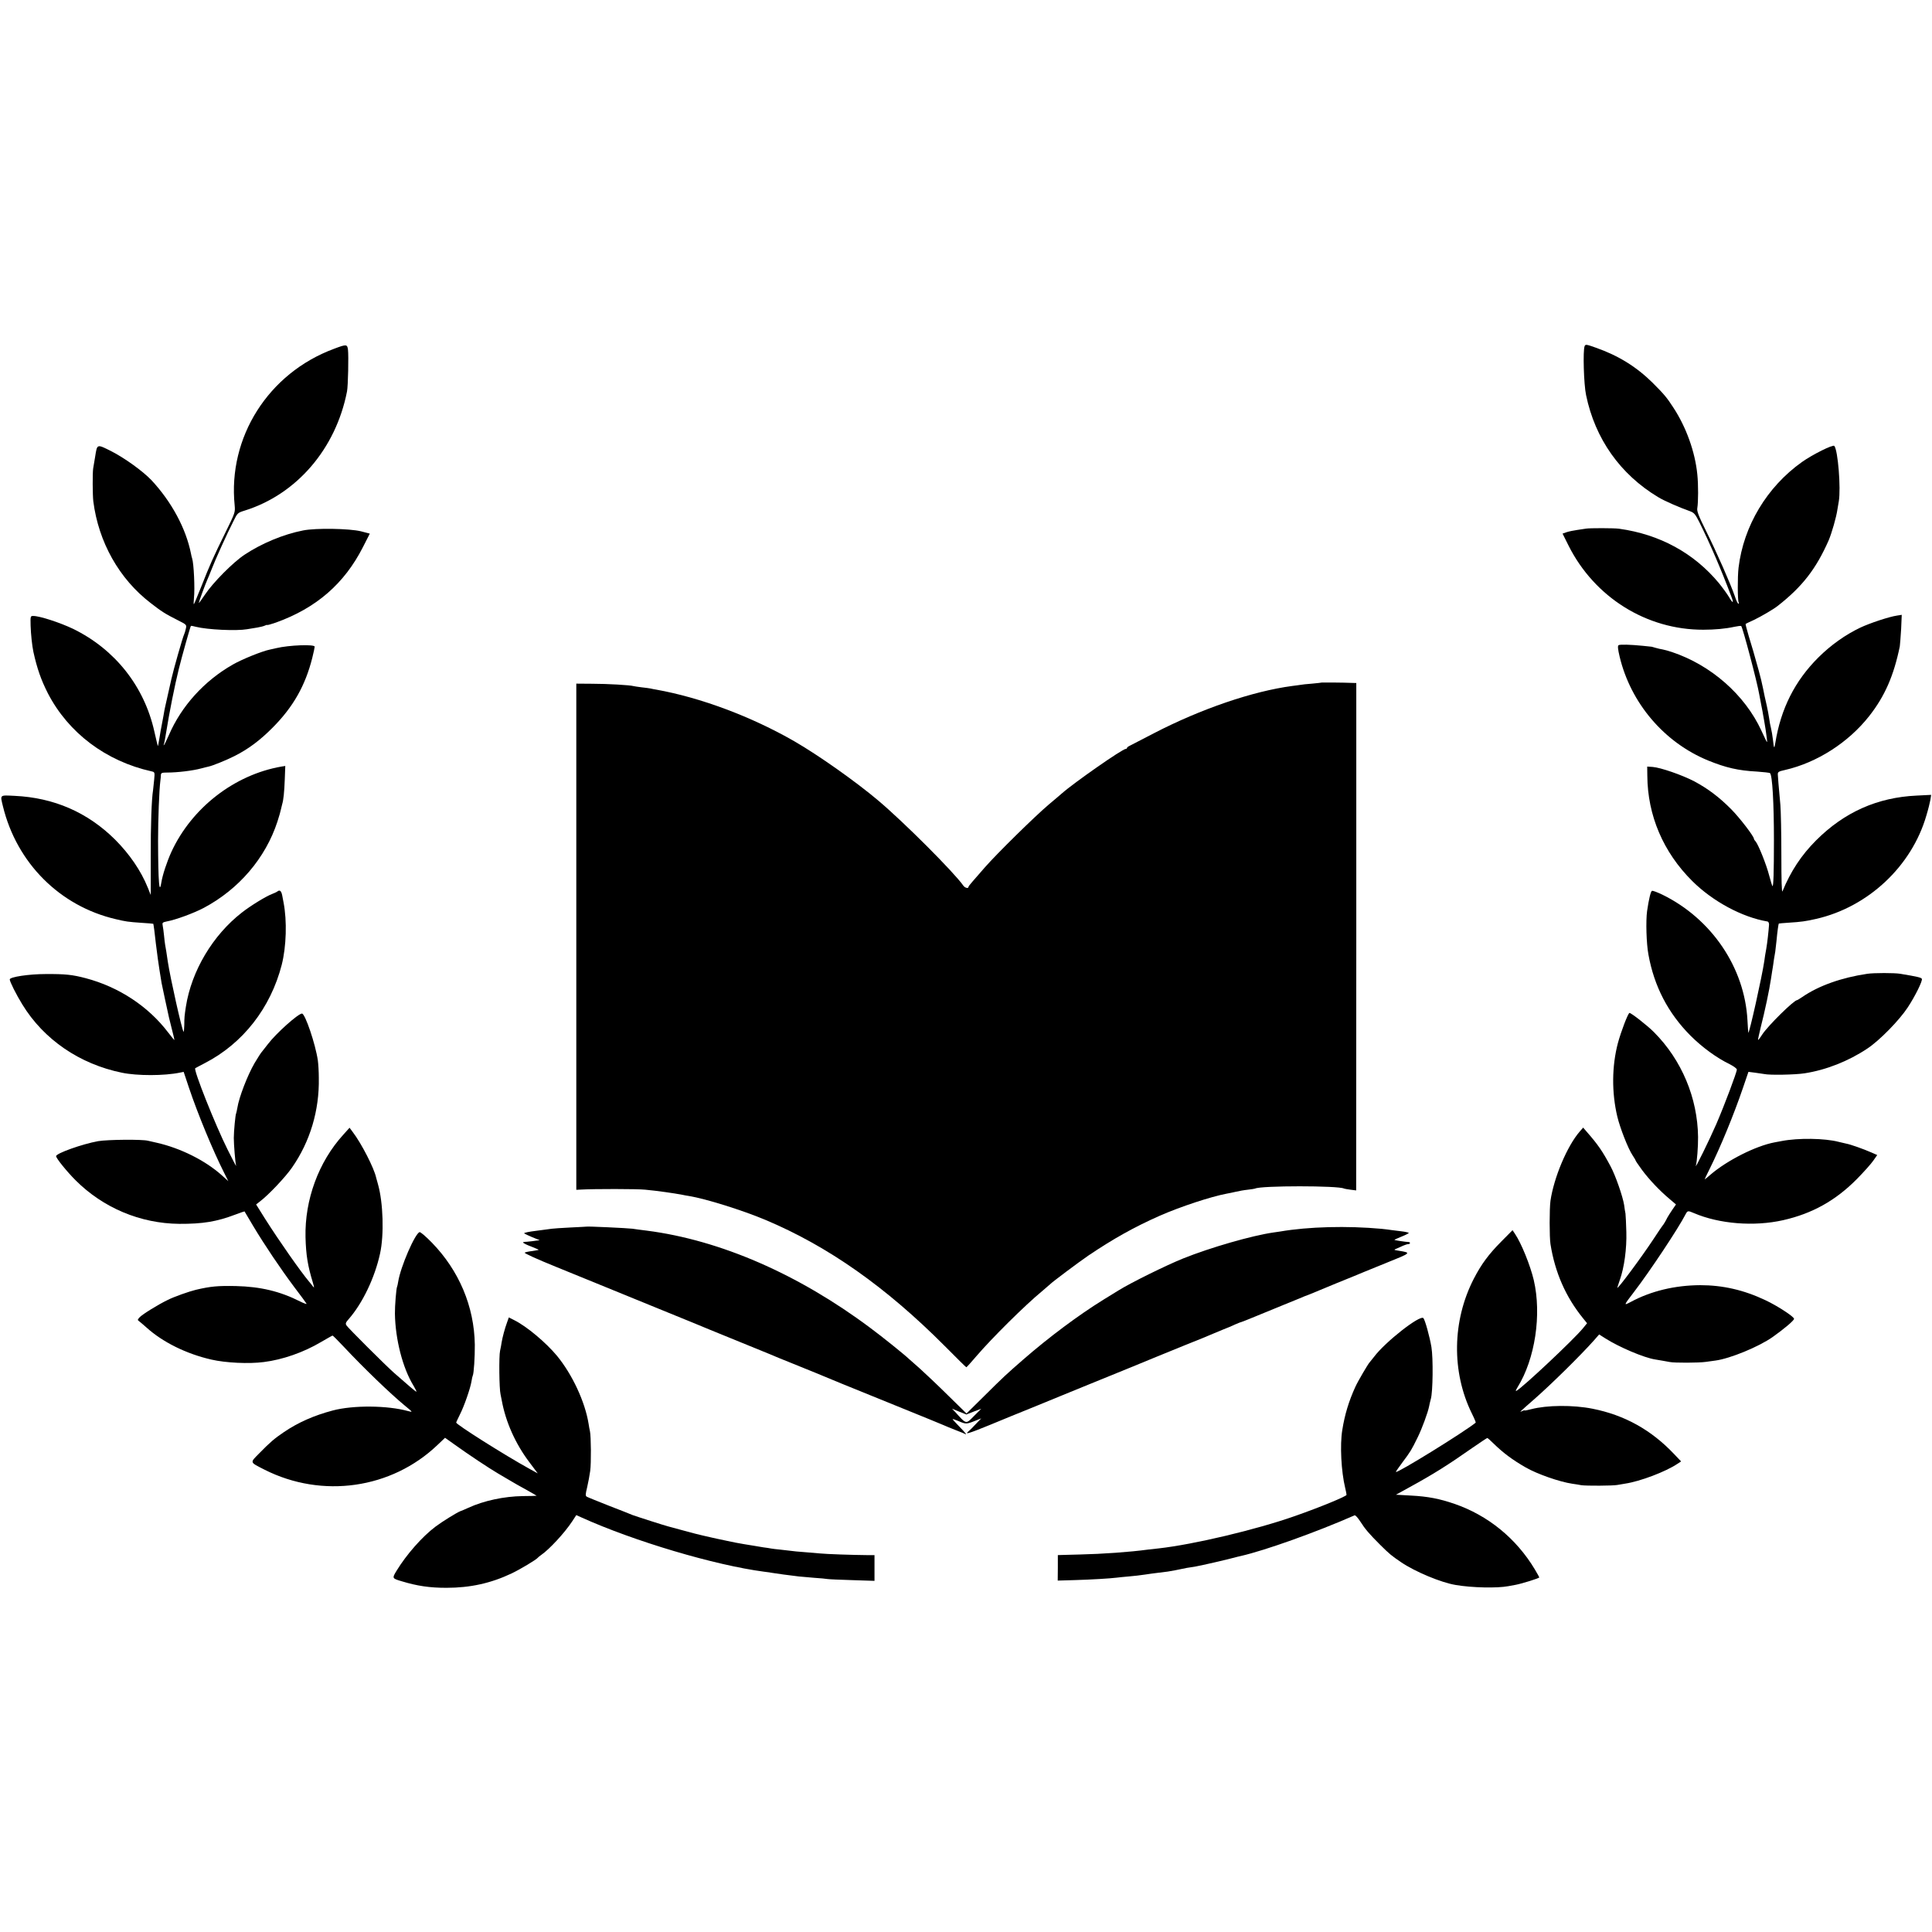 <?xml version="1.0" standalone="no"?>
<!DOCTYPE svg PUBLIC "-//W3C//DTD SVG 20010904//EN"
 "http://www.w3.org/TR/2001/REC-SVG-20010904/DTD/svg10.dtd">
<svg version="1.0" xmlns="http://www.w3.org/2000/svg"
 width="1584pt" height="1584pt" viewBox="0 0 1584 1584"
 preserveAspectRatio="xMidYMid meet">
<g transform="translate(0,1584) scale(0.1,-0.1)"
fill="#000000" stroke="none">
<path d="M12992 13002 c-15 -35 -7 -315 12 -402 74 -358 280 -649 591 -836 47
-29 172 -84 260 -115 35 -13 44 -24 77 -89 88 -177 176 -380 264 -614 21 -55
11 -55 -21 0 -15 25 -52 76 -82 113 -205 247 -486 400 -818 446 -39 6 -244 6
-271 1 -12 -2 -44 -7 -73 -11 -29 -4 -68 -12 -86 -18 l-34 -12 50 -100 c213
-423 639 -689 1104 -688 94 0 182 8 255 24 28 6 53 9 56 6 12 -12 130 -456
148 -562 3 -16 11 -57 17 -90 7 -33 13 -67 14 -75 1 -8 5 -31 9 -50 9 -52 15
-88 21 -139 6 -51 9 -55 -44 59 -136 294 -413 537 -733 644 -26 9 -60 18 -75
21 -16 2 -43 9 -61 14 -18 5 -33 10 -35 9 -1 0 -31 3 -67 7 -101 10 -188 13
-200 5 -8 -5 -6 -31 9 -94 91 -381 365 -703 725 -851 145 -59 247 -83 401 -91
55 -4 103 -9 107 -13 19 -17 32 -243 32 -551 0 -263 -4 -383 -12 -375 -3 3
-15 42 -27 87 -22 87 -88 252 -111 279 -8 8 -14 18 -14 22 0 20 -116 171 -185
241 -99 100 -192 170 -304 230 -100 52 -276 113 -341 118 l-45 3 1 -75 c2
-326 131 -628 369 -864 167 -166 408 -296 615 -331 9 -1 14 -12 14 -26 -4 -56
-14 -148 -23 -199 -6 -30 -13 -75 -16 -100 -18 -123 -123 -596 -131 -587 -1 1
-4 47 -7 102 -23 433 -295 833 -698 1030 -40 19 -78 34 -85 31 -10 -4 -25 -64
-40 -166 -11 -81 -6 -265 11 -356 47 -261 161 -480 345 -665 95 -95 215 -183
323 -235 31 -16 57 -35 57 -43 0 -22 -103 -296 -168 -446 -53 -123 -179 -380
-168 -342 9 30 19 158 18 236 -4 319 -134 630 -361 858 -53 54 -193 163 -202
158 -14 -9 -69 -154 -94 -246 -50 -189 -52 -406 -5 -604 22 -92 88 -262 125
-317 14 -21 25 -40 25 -43 0 -3 24 -38 53 -78 59 -79 143 -168 225 -237 l53
-45 -31 -45 c-17 -25 -35 -54 -41 -65 -10 -22 -31 -57 -39 -65 -3 -3 -36 -52
-74 -110 -99 -150 -296 -415 -296 -398 0 2 9 30 20 62 37 103 58 259 54 396
-2 69 -5 136 -7 150 -3 14 -8 45 -11 70 -11 70 -71 243 -111 317 -66 124 -103
178 -195 283 l-30 35 -28 -32 c-104 -120 -212 -378 -240 -568 -9 -65 -9 -297
0 -355 37 -233 125 -433 266 -607 l34 -42 -35 -43 c-75 -91 -487 -479 -545
-512 -8 -5 -3 9 10 30 144 232 199 596 133 879 -29 122 -102 302 -154 379
l-20 30 -94 -95 c-103 -104 -162 -184 -224 -304 -177 -344 -183 -763 -16
-1103 20 -40 34 -74 32 -76 -96 -78 -643 -416 -654 -404 -2 2 24 39 56 82 64
86 69 93 123 203 35 71 84 205 93 253 2 14 9 41 14 60 17 57 20 334 5 425 -14
85 -53 225 -66 238 -27 29 -314 -196 -405 -318 -17 -22 -33 -42 -36 -45 -11
-10 -97 -156 -117 -201 -53 -116 -87 -227 -107 -354 -20 -121 -9 -339 24 -475
6 -25 11 -50 11 -56 0 -12 -218 -102 -424 -174 -318 -112 -830 -233 -1116
-265 -30 -3 -71 -8 -90 -10 -145 -20 -375 -36 -555 -40 -66 -2 -134 -3 -151
-4 l-31 -1 0 -104 -1 -105 137 4 c138 4 291 13 346 20 17 2 62 7 100 10 39 3
97 10 130 15 33 5 83 12 110 15 28 4 64 8 80 10 27 4 85 15 155 30 13 2 42 7
65 10 40 6 287 63 350 81 6 2 19 5 30 7 200 46 617 195 931 333 6 3 26 -19 45
-48 42 -66 75 -104 164 -193 81 -80 90 -87 173 -144 116 -78 326 -166 447
-186 134 -23 340 -27 430 -10 17 3 44 8 60 11 50 9 195 54 195 61 0 3 -17 33
-37 67 -152 253 -384 442 -658 536 -121 42 -219 61 -356 68 l-124 7 109 60
c199 109 315 182 522 327 62 43 115 78 118 78 3 0 25 -19 49 -43 82 -80 157
-136 267 -199 94 -54 278 -118 381 -133 24 -3 58 -9 74 -12 37 -6 261 -5 295
2 13 2 42 7 65 11 121 18 333 98 429 163 l29 19 -59 62 c-187 197 -405 318
-667 370 -161 32 -374 30 -504 -4 -29 -8 -53 -12 -53 -10 0 3 -10 0 -22 -6
-25 -12 -20 -8 102 99 138 121 379 358 490 483 l41 47 52 -33 c112 -71 316
-158 407 -172 35 -6 90 -15 120 -21 40 -8 240 -7 295 1 28 4 64 9 80 11 119
16 356 113 470 194 89 63 174 134 174 148 1 17 -137 107 -233 152 -179 85
-351 124 -537 124 -206 -1 -403 -48 -568 -137 -61 -32 -60 -31 24 79 130 169
367 526 424 638 17 32 20 32 69 11 208 -89 493 -112 732 -58 238 54 429 160
605 338 55 56 115 123 133 149 l33 47 -48 21 c-63 28 -174 67 -204 72 -13 3
-42 10 -64 15 -114 30 -331 33 -466 7 -13 -3 -40 -8 -59 -11 -155 -29 -390
-148 -525 -264 -25 -22 -47 -40 -49 -40 -1 0 16 37 39 82 91 183 200 448 276
671 l44 129 55 -7 c30 -4 63 -9 75 -11 43 -10 254 -6 330 6 176 27 361 100
515 203 100 66 262 232 331 337 63 96 122 217 116 234 -4 11 -33 18 -177 42
-48 8 -215 8 -270 0 -210 -31 -398 -97 -533 -190 -21 -14 -40 -26 -43 -26 -26
0 -239 -210 -286 -282 -17 -27 -33 -47 -34 -45 -2 2 8 47 21 101 35 137 71
307 85 401 7 44 13 87 15 95 1 8 6 37 9 63 4 27 9 56 11 65 1 10 6 49 10 87 7
77 16 139 19 143 2 1 38 4 82 7 99 6 142 12 224 31 426 97 784 432 904 848 15
49 29 107 33 129 l6 40 -119 -6 c-322 -15 -593 -136 -824 -367 -121 -121 -208
-253 -276 -418 -6 -14 -9 91 -9 300 0 178 -4 361 -8 408 -16 174 -20 226 -21
249 -1 22 5 26 59 38 262 60 520 225 691 443 127 162 200 328 250 570 2 14 7
78 11 142 l5 117 -38 -6 c-64 -9 -224 -62 -304 -100 -121 -58 -238 -141 -341
-243 -193 -192 -309 -421 -354 -704 -8 -49 -11 -44 -19 29 -4 33 -11 76 -16
95 -5 19 -12 55 -15 80 -3 25 -13 73 -20 106 -15 66 -21 91 -30 139 -7 37 -22
98 -35 145 -37 133 -55 197 -82 283 -16 54 -28 100 -26 101 1 2 33 17 70 34
56 27 158 86 193 114 202 158 315 304 418 538 25 59 63 190 72 255 4 22 8 51
11 65 18 106 -7 420 -37 454 -11 13 -179 -71 -265 -132 -287 -204 -479 -524
-520 -867 -9 -74 -8 -270 1 -284 3 -6 2 -11 -2 -11 -5 0 -19 28 -30 63 -34 99
-148 358 -234 531 -65 131 -78 166 -73 191 8 47 9 189 0 275 -18 184 -91 388
-197 549 -53 82 -76 109 -170 203 -133 131 -279 222 -467 288 -76 27 -83 28
-90 12z"/>
<path d="M2738 12980 c-538 -199 -871 -726 -814 -1284 5 -56 4 -60 -77 -224
-99 -201 -128 -266 -197 -442 -30 -74 -56 -138 -60 -143 -3 -4 -3 17 0 47 9
80 -1 288 -15 329 -2 6 -7 23 -9 37 -41 207 -159 426 -325 604 -71 74 -219
181 -331 238 -117 58 -113 60 -130 -47 -6 -38 -14 -81 -16 -95 -6 -37 -5 -218
1 -270 43 -335 212 -636 470 -834 90 -70 118 -88 223 -141 72 -36 73 -38 66
-68 -3 -17 -10 -38 -14 -47 -11 -21 -88 -291 -105 -368 -5 -20 -45 -198 -51
-227 -3 -11 -9 -45 -14 -75 -6 -30 -12 -66 -15 -80 -3 -14 -11 -58 -17 -97 -6
-40 -13 -72 -14 -70 -1 1 -14 56 -29 122 -83 369 -322 671 -665 839 -107 51
-274 106 -328 106 -22 0 -23 -3 -21 -78 2 -70 12 -165 23 -217 30 -136 63
-230 119 -340 168 -324 476 -556 849 -639 27 -6 28 -7 22 -69 -3 -34 -7 -72
-9 -85 -12 -73 -20 -285 -19 -553 l0 -307 -24 60 c-56 139 -150 276 -269 395
-225 223 -501 343 -823 358 -125 6 -119 11 -96 -85 113 -465 466 -819 925
-926 85 -20 98 -22 211 -30 52 -3 96 -7 97 -8 1 -1 4 -24 8 -51 7 -62 18 -156
29 -235 4 -33 22 -147 31 -200 4 -20 45 -214 60 -280 2 -8 13 -52 24 -97 12
-45 21 -85 21 -89 0 -4 -23 24 -52 62 -162 213 -403 372 -675 444 -110 29
-168 35 -328 34 -139 0 -295 -24 -295 -44 0 -18 54 -126 103 -205 176 -288
470 -489 817 -560 125 -26 347 -26 476 1 l30 6 43 -129 c73 -217 195 -512 288
-697 l35 -70 -51 46 c-136 123 -341 225 -536 269 -27 6 -59 13 -70 16 -48 13
-333 10 -410 -3 -132 -24 -345 -100 -345 -123 0 -17 88 -126 159 -197 227
-227 531 -355 851 -358 191 -1 307 18 457 75 42 16 77 28 78 27 1 -2 33 -55
70 -118 94 -157 224 -350 336 -500 52 -68 98 -131 102 -138 5 -7 -19 1 -53 18
-164 83 -324 121 -525 126 -148 3 -207 -2 -330 -31 -54 -13 -179 -57 -230 -83
-81 -39 -209 -119 -230 -142 -19 -21 -19 -22 -1 -35 10 -8 35 -29 55 -47 133
-121 328 -218 535 -265 117 -27 307 -36 429 -20 153 19 326 79 469 164 50 29
92 53 95 53 3 0 44 -41 92 -92 163 -174 381 -384 501 -483 66 -54 67 -55 26
-44 -170 47 -450 49 -617 5 -155 -41 -284 -98 -402 -178 -77 -52 -114 -84
-200 -172 -80 -81 -82 -72 43 -136 472 -238 1040 -157 1417 203 l62 59 83 -59
c107 -77 277 -190 352 -234 32 -19 70 -41 85 -50 34 -21 91 -53 169 -96 34
-19 62 -36 62 -36 0 -1 -51 -3 -113 -3 -154 -2 -321 -38 -447 -96 -24 -11 -54
-24 -66 -28 -30 -12 -150 -86 -204 -127 -109 -82 -238 -229 -319 -362 -37 -61
-37 -62 45 -86 125 -38 228 -53 364 -53 195 0 364 37 535 118 73 35 203 113
215 129 3 4 15 14 27 22 67 46 192 181 254 275 l34 52 40 -18 c435 -197 1097
-393 1500 -446 28 -3 59 -8 69 -10 19 -4 149 -21 216 -29 19 -2 76 -7 125 -11
50 -3 98 -8 109 -10 10 -2 101 -6 202 -9 l184 -6 0 105 0 106 -62 0 c-114 1
-332 8 -388 14 -30 3 -89 8 -130 11 -41 3 -88 7 -105 10 -16 2 -56 7 -87 10
-31 3 -65 7 -75 9 -10 2 -40 7 -66 10 -27 4 -56 9 -65 11 -10 1 -51 8 -92 15
-41 7 -102 18 -135 26 -33 7 -71 15 -85 18 -14 3 -34 7 -45 10 -108 24 -169
40 -248 62 -50 14 -99 27 -107 29 -23 5 -272 85 -295 94 -11 5 -96 39 -190 75
-93 37 -176 70 -184 75 -12 8 -11 19 3 77 9 38 20 98 25 134 9 64 7 285 -2
326 -3 12 -8 39 -11 60 -29 181 -134 406 -260 559 -91 109 -246 239 -347 290
l-47 24 -15 -42 c-18 -49 -37 -120 -44 -162 -2 -16 -8 -48 -13 -70 -10 -43 -7
-312 4 -357 3 -16 8 -38 10 -50 32 -176 112 -355 226 -506 l69 -92 -67 37
c-205 113 -602 364 -602 380 0 2 14 31 30 64 35 68 87 217 96 275 3 21 8 42
10 45 9 16 18 154 17 255 -5 313 -129 607 -353 837 -48 49 -93 88 -100 85 -38
-12 -156 -285 -175 -405 -3 -19 -7 -38 -9 -42 -7 -10 -19 -162 -18 -221 3
-210 64 -448 153 -592 16 -27 26 -48 23 -48 -6 0 -64 49 -184 155 -69 61 -376
367 -389 388 -10 15 -7 24 18 52 113 129 214 339 257 537 34 153 26 418 -17
569 -7 24 -13 49 -15 54 -16 76 -120 280 -192 374 l-26 35 -52 -58 c-202 -222
-316 -533 -309 -840 4 -147 18 -233 60 -371 13 -45 13 -48 -1 -30 -8 11 -22
29 -32 40 -68 81 -240 326 -357 510 l-75 120 32 25 c71 54 208 199 262 277
149 214 225 469 220 735 0 52 -4 116 -8 144 -19 132 -104 384 -130 384 -31 0
-212 -162 -279 -250 -23 -30 -44 -57 -47 -60 -7 -6 -39 -56 -62 -95 -58 -99
-129 -283 -142 -369 -4 -21 -8 -41 -10 -45 -6 -9 -19 -148 -19 -201 0 -52 12
-204 19 -228 2 -9 -29 51 -70 133 -101 202 -282 657 -265 667 2 2 38 20 79 42
312 161 539 452 630 806 38 150 44 360 15 510 -3 14 -8 40 -11 58 -7 36 -19
48 -37 35 -7 -6 -28 -16 -47 -23 -52 -20 -177 -97 -247 -152 -238 -185 -413
-478 -459 -772 -11 -72 -13 -91 -13 -150 -1 -33 -3 -57 -6 -55 -13 13 -109
442 -129 574 -8 57 -18 120 -22 139 -2 10 -6 44 -9 75 -3 31 -8 68 -11 82 -5
24 -1 27 32 34 73 13 220 67 304 111 288 153 507 408 605 709 14 43 27 89 29
102 3 13 7 31 10 41 10 32 17 97 21 205 l4 107 -32 -5 c-385 -67 -735 -338
-902 -700 -36 -79 -72 -188 -81 -245 -18 -115 -27 -5 -28 335 0 175 9 419 19
495 2 14 4 34 4 45 1 18 8 21 49 21 87 0 212 15 282 34 25 7 52 13 60 15 31 6
147 53 210 85 116 58 213 131 316 235 168 169 267 344 324 570 11 44 20 86 20
93 0 21 -211 13 -315 -12 -5 -2 -28 -6 -49 -11 -66 -13 -231 -80 -308 -124
-233 -133 -420 -339 -523 -577 -18 -41 -36 -78 -40 -82 -5 -4 -5 -2 -2 4 3 6
13 57 22 115 21 135 69 377 101 504 25 102 94 347 99 353 2 2 20 -1 41 -7 95
-24 332 -35 419 -20 22 4 60 10 85 14 24 4 52 11 62 16 10 5 18 7 18 5 0 -3
33 6 73 20 330 119 560 318 713 619 l56 110 -73 19 c-95 23 -369 28 -474 7
-162 -32 -338 -105 -480 -199 -94 -62 -259 -229 -323 -325 -29 -43 -52 -75
-52 -70 0 8 52 150 69 188 5 11 21 49 35 85 29 77 128 296 179 395 34 70 36
71 94 89 425 133 746 506 838 976 9 44 14 293 8 343 -6 45 -12 46 -115 7z"/>
<path d="M10837 10244 c-1 -1 -37 -5 -80 -9 -43 -3 -86 -8 -95 -10 -9 -1 -39
-6 -67 -9 -324 -43 -749 -188 -1135 -388 -96 -50 -185 -96 -197 -102 -13 -6
-23 -14 -23 -18 0 -5 -5 -8 -10 -8 -28 0 -427 -279 -524 -365 -6 -6 -54 -46
-106 -90 -114 -96 -427 -404 -525 -516 -38 -44 -85 -97 -102 -117 -18 -20 -33
-40 -33 -44 0 -15 -29 -8 -42 11 -76 109 -489 522 -698 698 -182 154 -491 372
-685 484 -356 205 -772 360 -1135 425 -14 2 -34 6 -46 9 -11 2 -45 7 -75 10
-30 4 -59 8 -66 10 -25 8 -213 19 -338 19 l-130 1 0 -2075 0 -2075 40 2 c107
6 459 6 525 -1 98 -9 237 -29 305 -42 11 -3 36 -7 55 -10 135 -22 436 -116
624 -195 516 -217 990 -551 1473 -1036 94 -95 173 -173 176 -173 2 0 40 41 83
92 125 146 399 418 539 533 33 28 62 53 65 56 14 16 237 183 315 236 205 138
375 233 585 326 169 74 417 156 550 181 14 2 46 9 72 15 25 6 70 14 100 17 29
3 55 8 58 9 43 25 689 25 730 0 3 -1 26 -6 52 -9 l47 -6 1 2080 0 2080 -37 1
c-61 3 -245 4 -246 3z"/>
<path d="M4807 5783 c-1 0 -61 -4 -132 -7 -72 -4 -140 -8 -150 -10 -11 -2 -68
-9 -128 -17 -59 -7 -104 -16 -99 -21 4 -4 34 -18 67 -32 l60 -24 -60 -8 c-33
-4 -63 -7 -67 -6 -5 1 -8 -2 -8 -6 0 -4 29 -19 65 -32 35 -13 63 -26 61 -27
-2 -2 -25 -6 -52 -10 -27 -3 -55 -9 -62 -13 -8 -4 97 -52 265 -120 153 -62
314 -128 358 -146 44 -18 258 -106 475 -194 217 -88 404 -165 415 -170 11 -5
121 -50 245 -100 124 -50 239 -97 255 -104 17 -8 100 -42 185 -76 85 -34 169
-68 185 -75 17 -7 113 -47 215 -89 102 -41 325 -132 495 -201 171 -69 324
-132 340 -139 17 -8 62 -26 100 -41 39 -15 73 -29 78 -32 18 -11 3 9 -48 61
-30 31 -55 58 -55 61 0 2 21 -5 48 -16 60 -26 66 -26 132 0 l55 22 -45 -47
c-25 -27 -52 -54 -60 -60 -35 -29 6 -16 175 53 99 41 250 103 335 137 85 35
279 114 430 176 151 62 336 137 410 167 74 30 149 61 165 68 17 7 127 52 245
100 118 47 229 92 245 100 17 7 54 23 84 35 30 11 74 30 97 41 24 10 45 19 49
19 3 0 60 23 128 51 67 27 167 68 222 91 55 22 114 46 130 53 17 8 55 23 85
34 30 12 64 26 75 31 11 5 72 30 135 56 63 25 133 54 155 63 22 10 134 55 249
102 223 90 220 87 111 105 -39 6 -39 7 -15 17 14 6 38 16 54 24 16 7 35 13 43
13 17 0 17 17 1 17 -21 0 -112 14 -115 17 -2 2 24 14 57 27 33 13 60 27 60 30
0 4 -28 10 -62 14 -35 4 -71 9 -80 10 -9 2 -45 6 -80 10 -283 26 -600 18 -833
-22 -16 -2 -41 -6 -55 -8 -175 -25 -516 -123 -740 -213 -139 -56 -429 -199
-530 -262 -8 -5 -64 -40 -125 -77 -199 -123 -445 -306 -655 -489 -140 -122
-162 -142 -320 -299 l-146 -144 -155 152 c-85 84 -188 181 -228 217 -41 36
-79 70 -85 75 -42 40 -221 184 -321 258 -590 441 -1229 719 -1830 797 -49 6
-103 13 -120 16 -38 5 -375 21 -378 17z m3177 -1516 l61 23 -59 -59 c-68 -69
-61 -71 -155 33 l-25 26 59 -24 58 -23 61 24z"/>
</g>
</svg>
